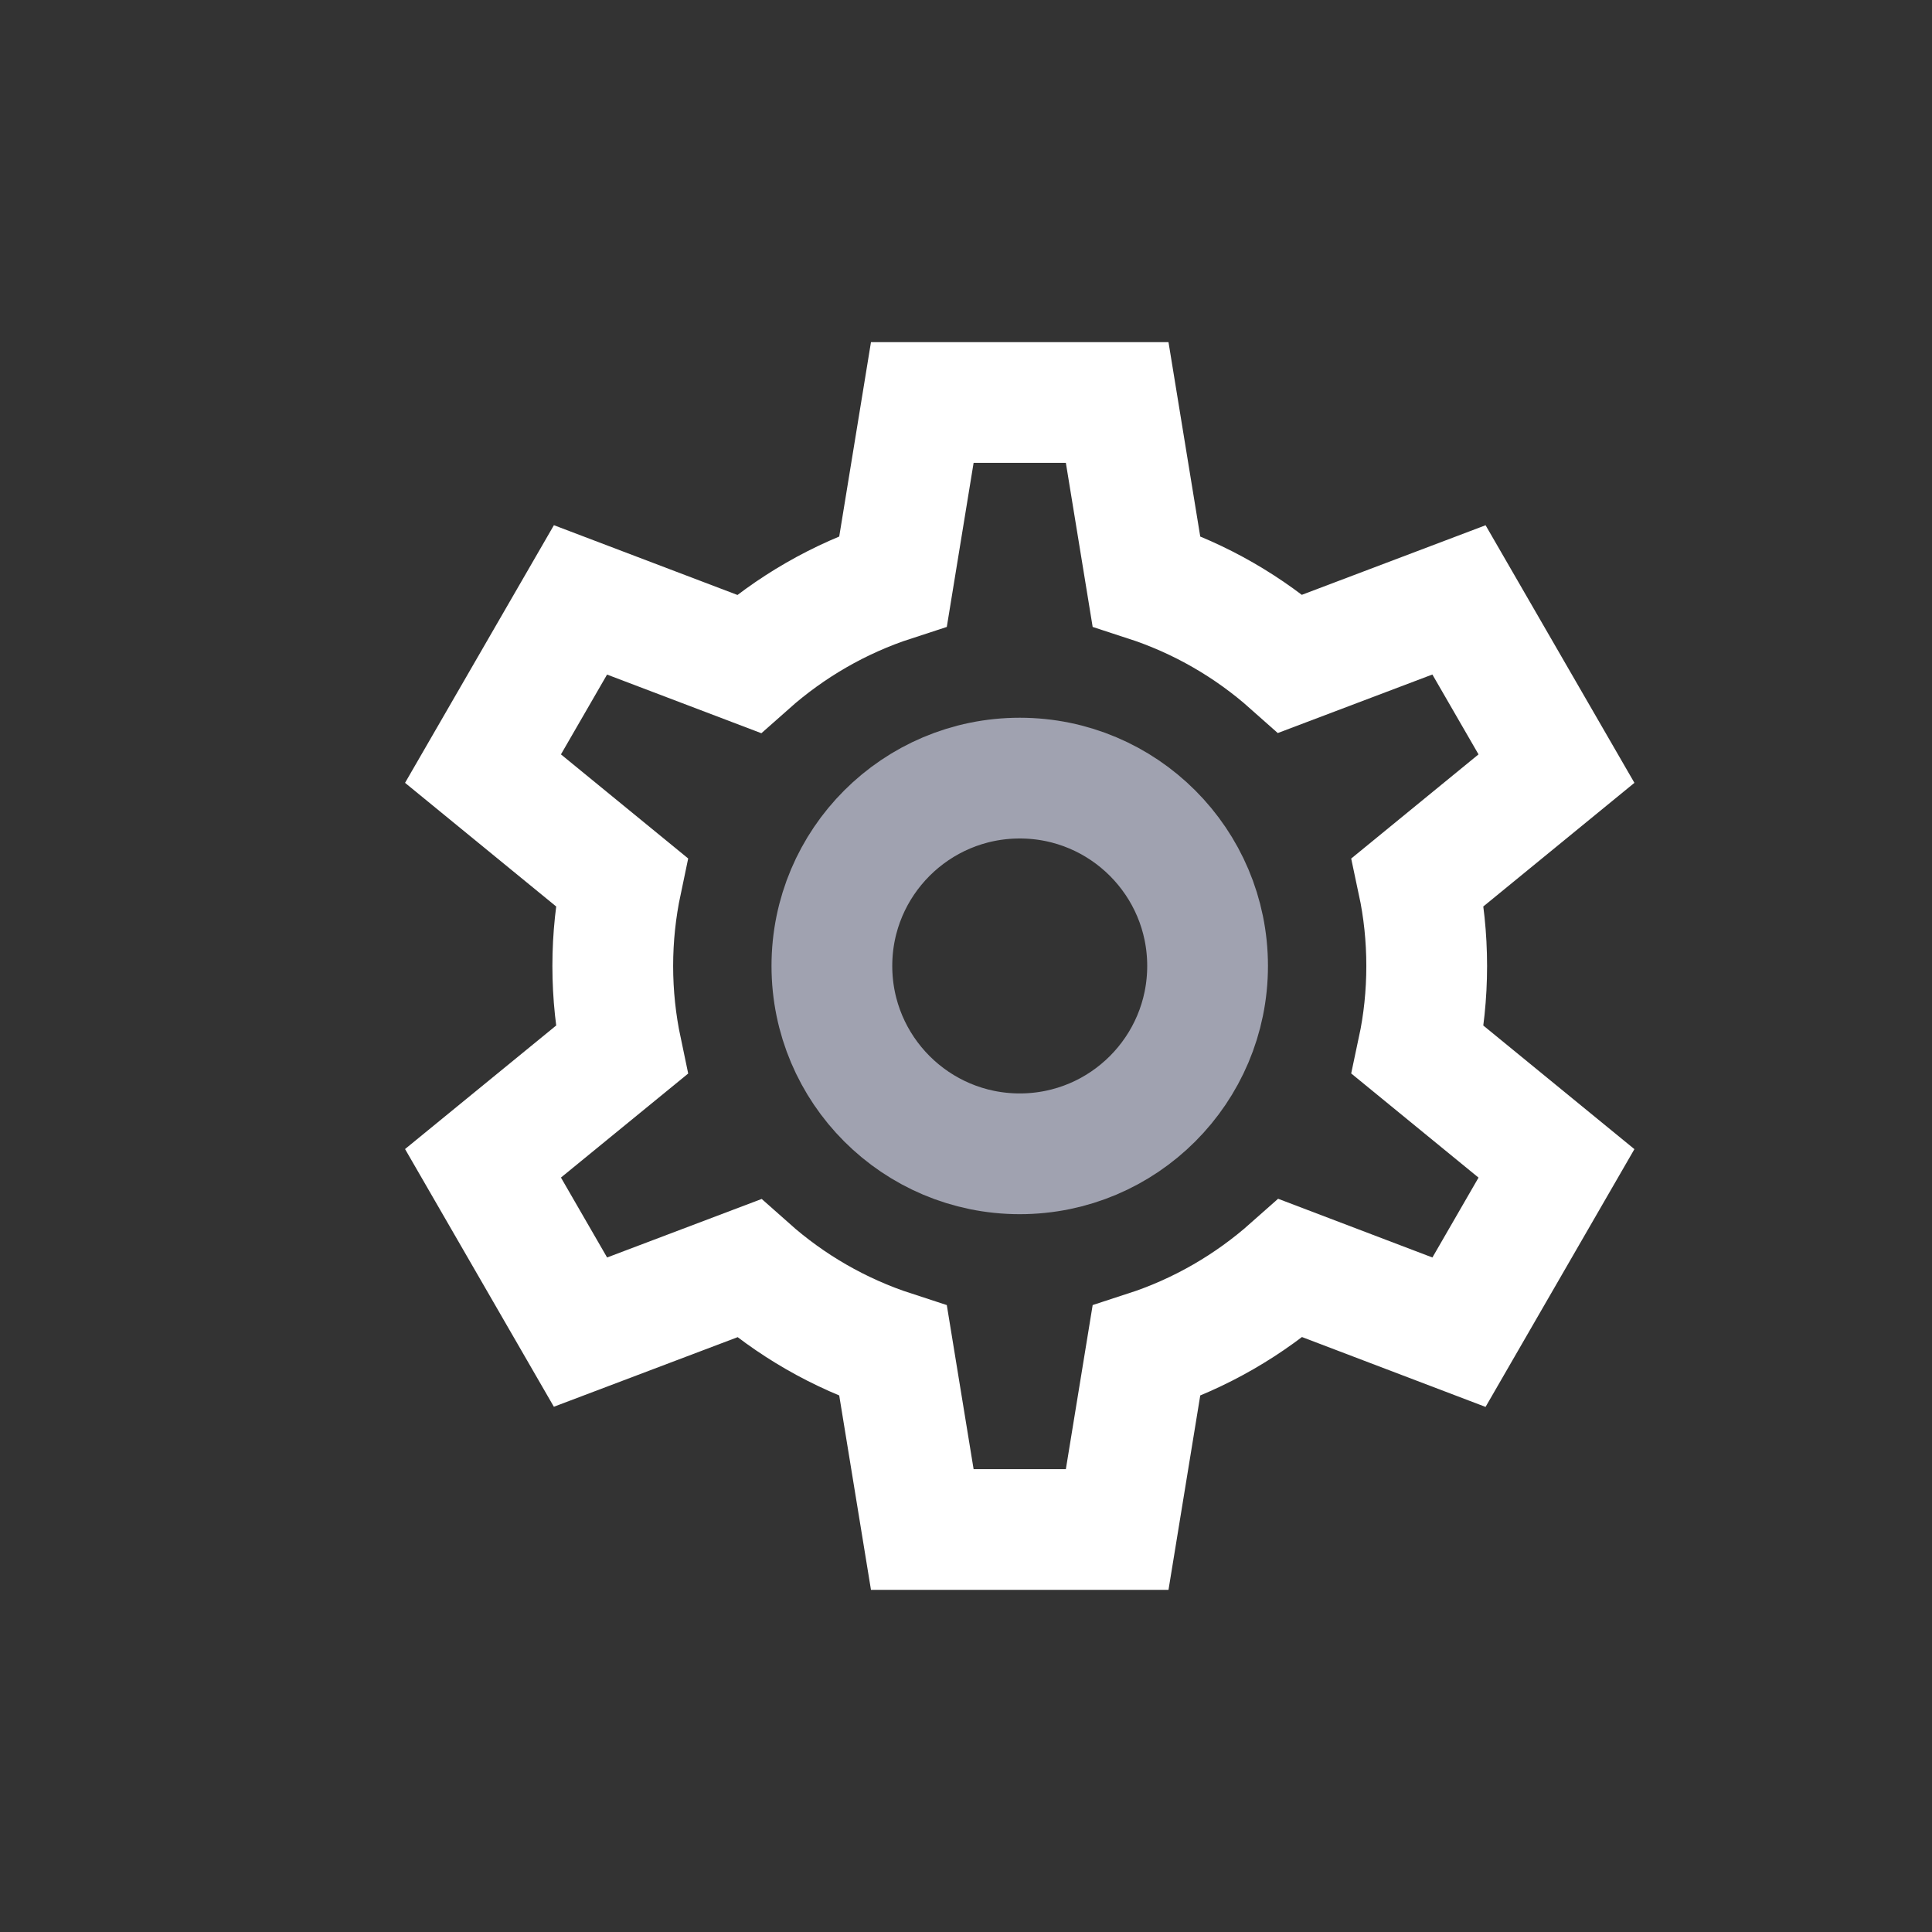 <svg width="24" height="24" viewBox="0 0 24 24" fill="none" xmlns="http://www.w3.org/2000/svg">
<rect x="0" y="0" width="24" height="24" fill="#333333" stroke="none"/>
<path d="M15.001 11.999C15.001 13.288 13.956 14.333 12.668 14.333C11.379 14.333 10.334 13.288 10.334 11.999C10.334 10.711 11.379 9.666 12.668 9.666C13.956 9.666 15.001 10.711 15.001 11.999Z" stroke="#A0A2B0" stroke-width="1.5"/>
<path d="M11.457 5L11.095 7.216C10.424 7.434 9.815 7.789 9.3 8.246L7.211 7.452L6 9.548L7.721 10.956C7.65 11.293 7.612 11.642 7.612 12C7.612 12.358 7.65 12.707 7.721 13.044L6 14.451L7.211 16.548L9.303 15.756C9.817 16.213 10.425 16.566 11.095 16.784L11.457 19H13.878L14.24 16.784C14.911 16.566 15.52 16.211 16.035 15.754L18.124 16.549L19.335 14.452L17.614 13.044C17.686 12.707 17.723 12.358 17.723 12C17.723 11.642 17.686 11.293 17.614 10.956L19.335 9.548L18.124 7.452L16.032 8.244C15.518 7.787 14.91 7.434 14.24 7.216L13.878 5H11.457Z" stroke="white" stroke-width="1.5"/>
</svg>
